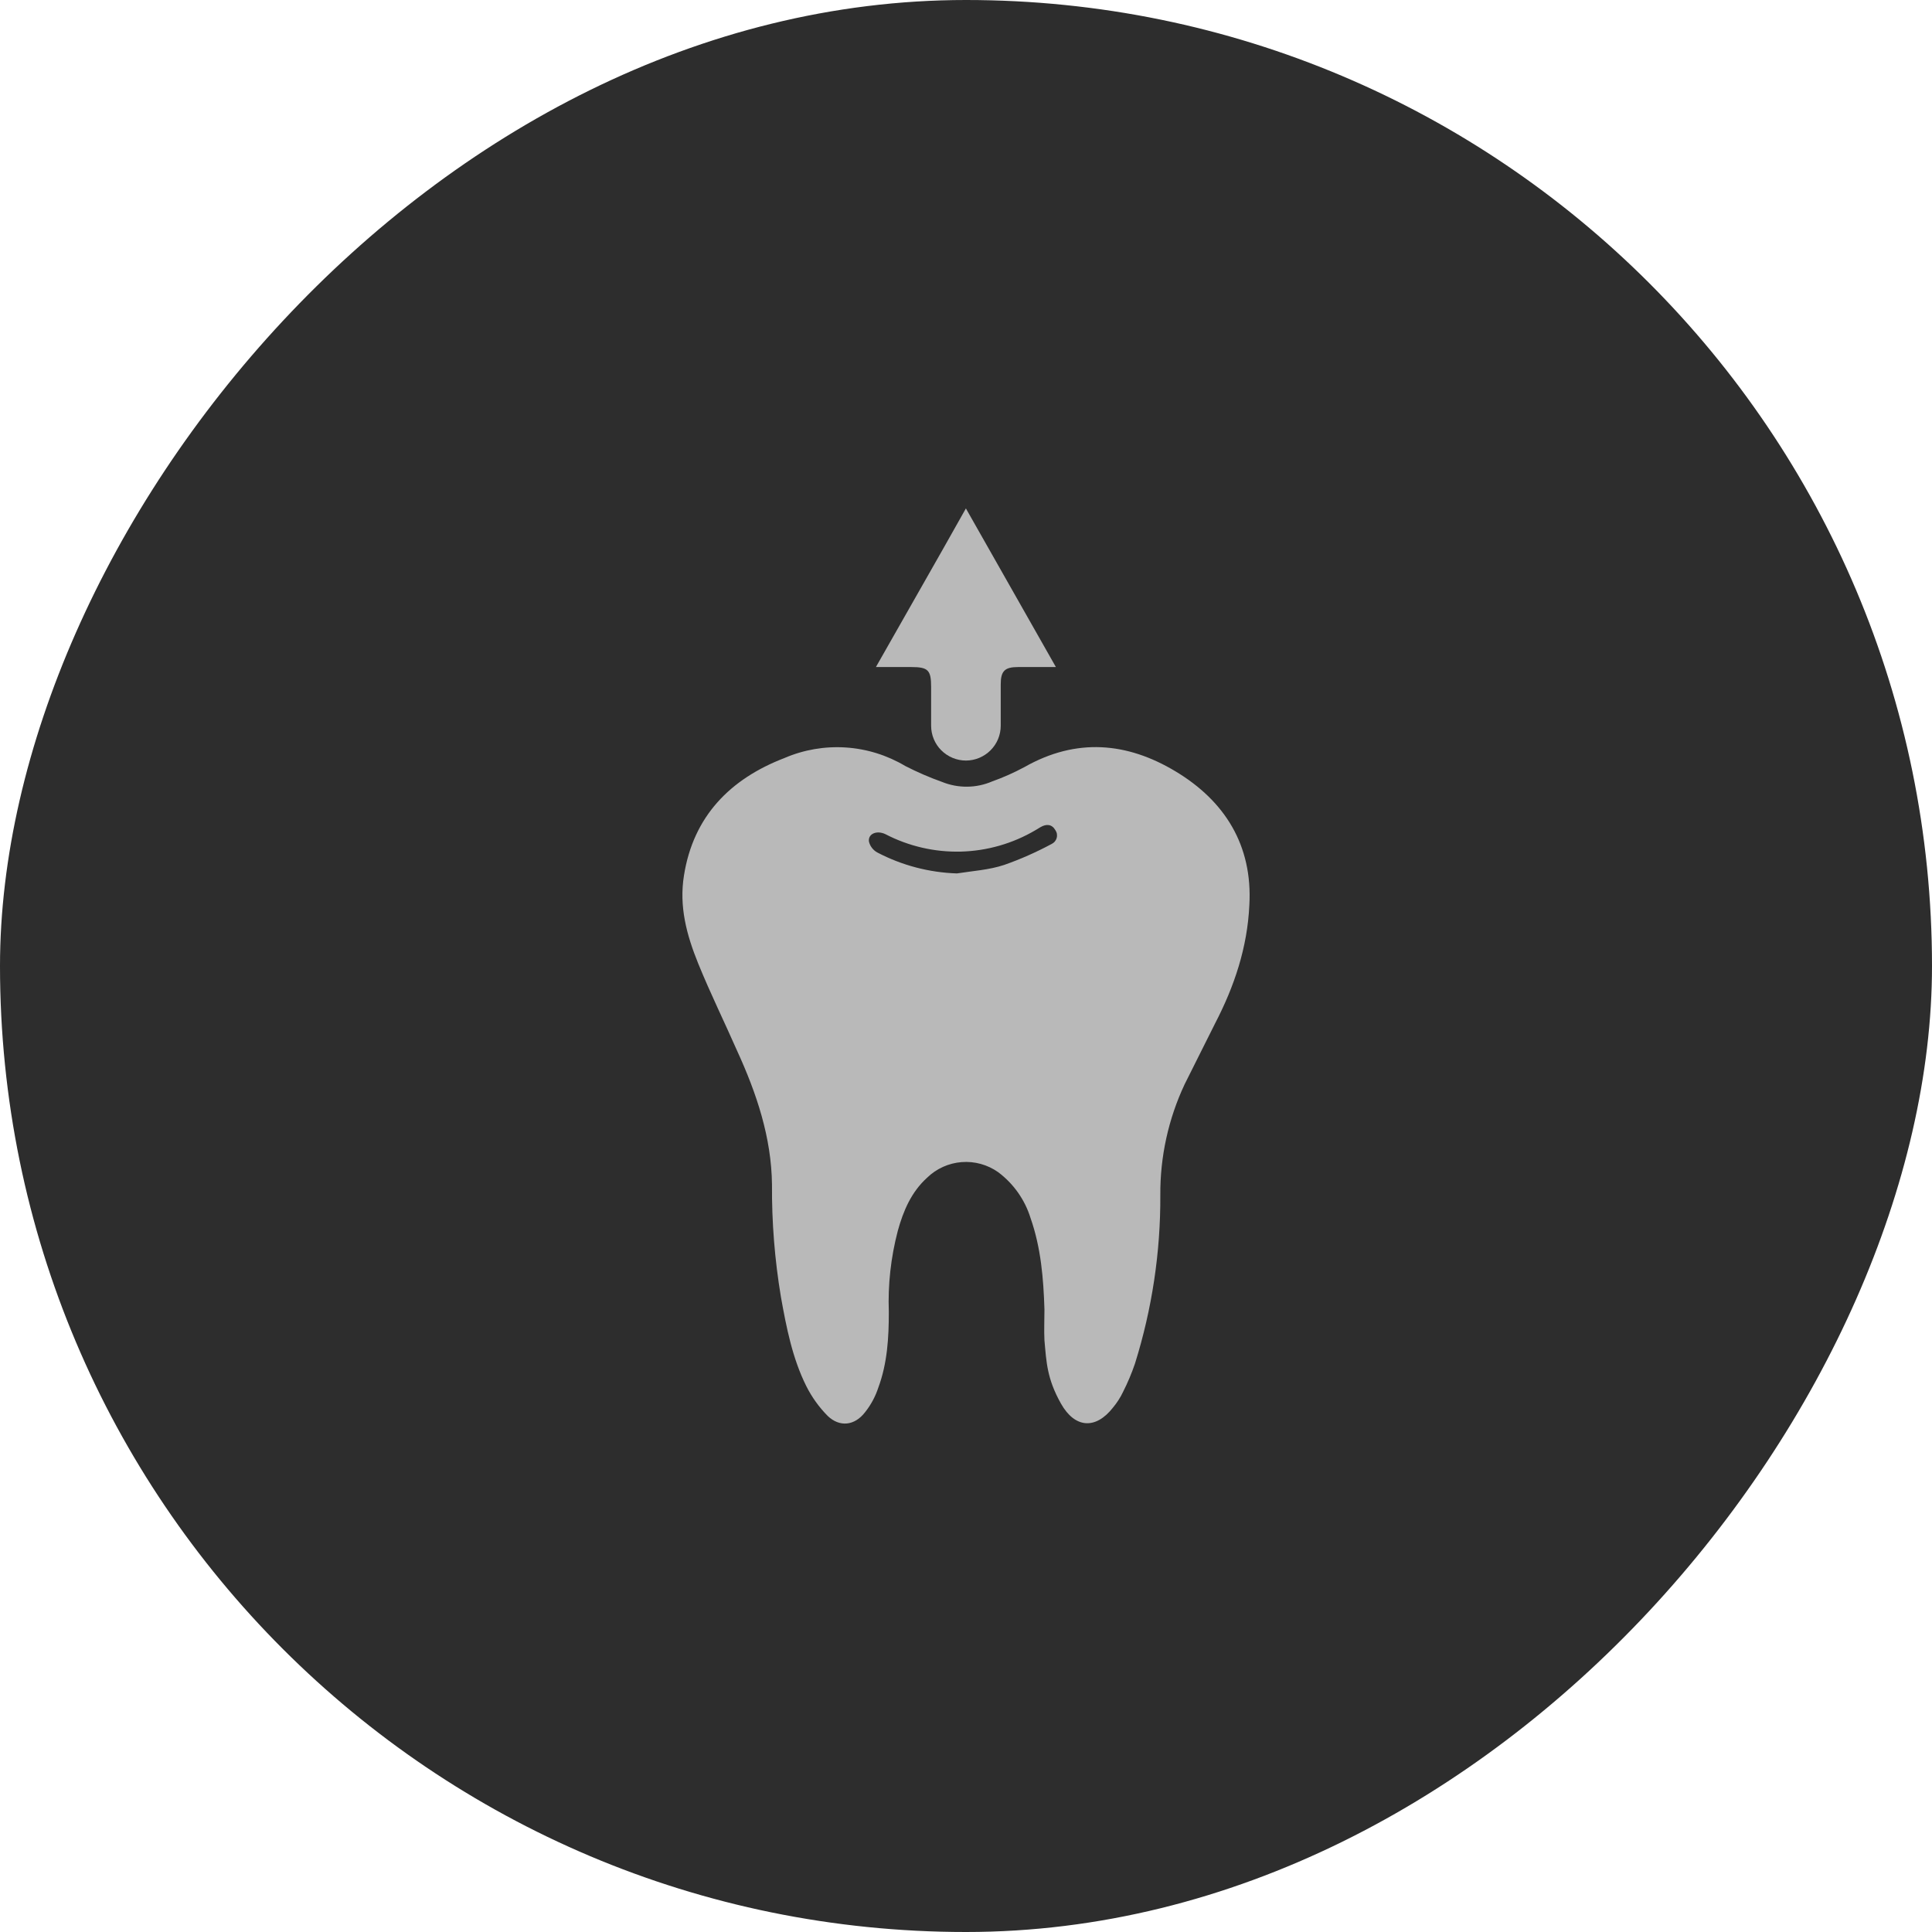 <svg width="38" height="38" viewBox="0 0 38 38" fill="none" xmlns="http://www.w3.org/2000/svg">
<rect width="38" height="38" rx="19" transform="matrix(-1 0 0 1 38 0)" fill="#2D2D2D"/>
<path d="M20.543 25.756C20.524 25.149 20.475 24.543 20.269 23.956C20.158 23.597 19.935 23.282 19.634 23.056C19.425 22.908 19.17 22.837 18.915 22.857C18.659 22.877 18.419 22.985 18.235 23.164C17.922 23.448 17.766 23.819 17.658 24.211C17.522 24.731 17.462 25.268 17.482 25.805C17.482 26.313 17.453 26.812 17.276 27.291C17.218 27.469 17.129 27.634 17.012 27.78C16.807 28.044 16.514 28.074 16.279 27.849C16.109 27.677 15.967 27.479 15.858 27.262C15.585 26.714 15.467 26.108 15.36 25.511C15.238 24.781 15.179 24.041 15.184 23.301C15.174 22.372 14.88 21.502 14.499 20.67C14.245 20.093 13.971 19.536 13.736 18.959C13.501 18.382 13.355 17.824 13.453 17.218C13.638 16.054 14.362 15.32 15.428 14.91C15.808 14.746 16.222 14.675 16.635 14.702C17.048 14.729 17.449 14.854 17.805 15.066C18.039 15.186 18.28 15.291 18.528 15.379C18.686 15.443 18.854 15.475 19.023 15.473C19.193 15.472 19.36 15.436 19.516 15.369C19.735 15.291 19.947 15.196 20.152 15.086C21.169 14.509 22.167 14.597 23.125 15.174C24.084 15.751 24.641 16.621 24.573 17.805C24.534 18.636 24.279 19.399 23.898 20.132L23.301 21.325C22.98 22.007 22.817 22.753 22.822 23.506C22.828 24.631 22.659 25.749 22.323 26.822C22.258 27.013 22.179 27.199 22.088 27.379C22.036 27.488 21.97 27.59 21.893 27.683C21.55 28.123 21.14 28.093 20.866 27.604C20.592 27.115 20.582 26.793 20.543 26.362C20.533 26.167 20.543 25.961 20.543 25.756ZM18.822 17.179C19.135 17.13 19.457 17.11 19.751 17.012C20.071 16.9 20.381 16.762 20.68 16.602C20.705 16.59 20.727 16.574 20.745 16.554C20.762 16.533 20.776 16.509 20.783 16.483C20.791 16.457 20.792 16.429 20.788 16.402C20.784 16.376 20.773 16.35 20.758 16.328C20.69 16.21 20.582 16.201 20.465 16.269L20.367 16.328C19.922 16.591 19.417 16.736 18.9 16.75C18.384 16.763 17.872 16.645 17.413 16.406C17.247 16.328 17.071 16.396 17.091 16.553C17.102 16.598 17.122 16.641 17.151 16.678C17.18 16.715 17.216 16.746 17.257 16.768C17.741 17.021 18.276 17.162 18.822 17.179Z" fill="#B9B9B9"/>
<path d="M18.998 14.959C19.18 14.959 19.354 14.886 19.482 14.758C19.611 14.63 19.683 14.456 19.683 14.274V13.462C19.683 13.198 19.761 13.12 20.025 13.12H20.768L18.998 10C18.412 11.046 17.825 12.064 17.228 13.12H17.922C18.255 13.12 18.314 13.179 18.314 13.511V14.274C18.314 14.456 18.386 14.63 18.514 14.758C18.643 14.886 18.817 14.959 18.998 14.959Z" fill="#B9B9B9"/>
</svg>
